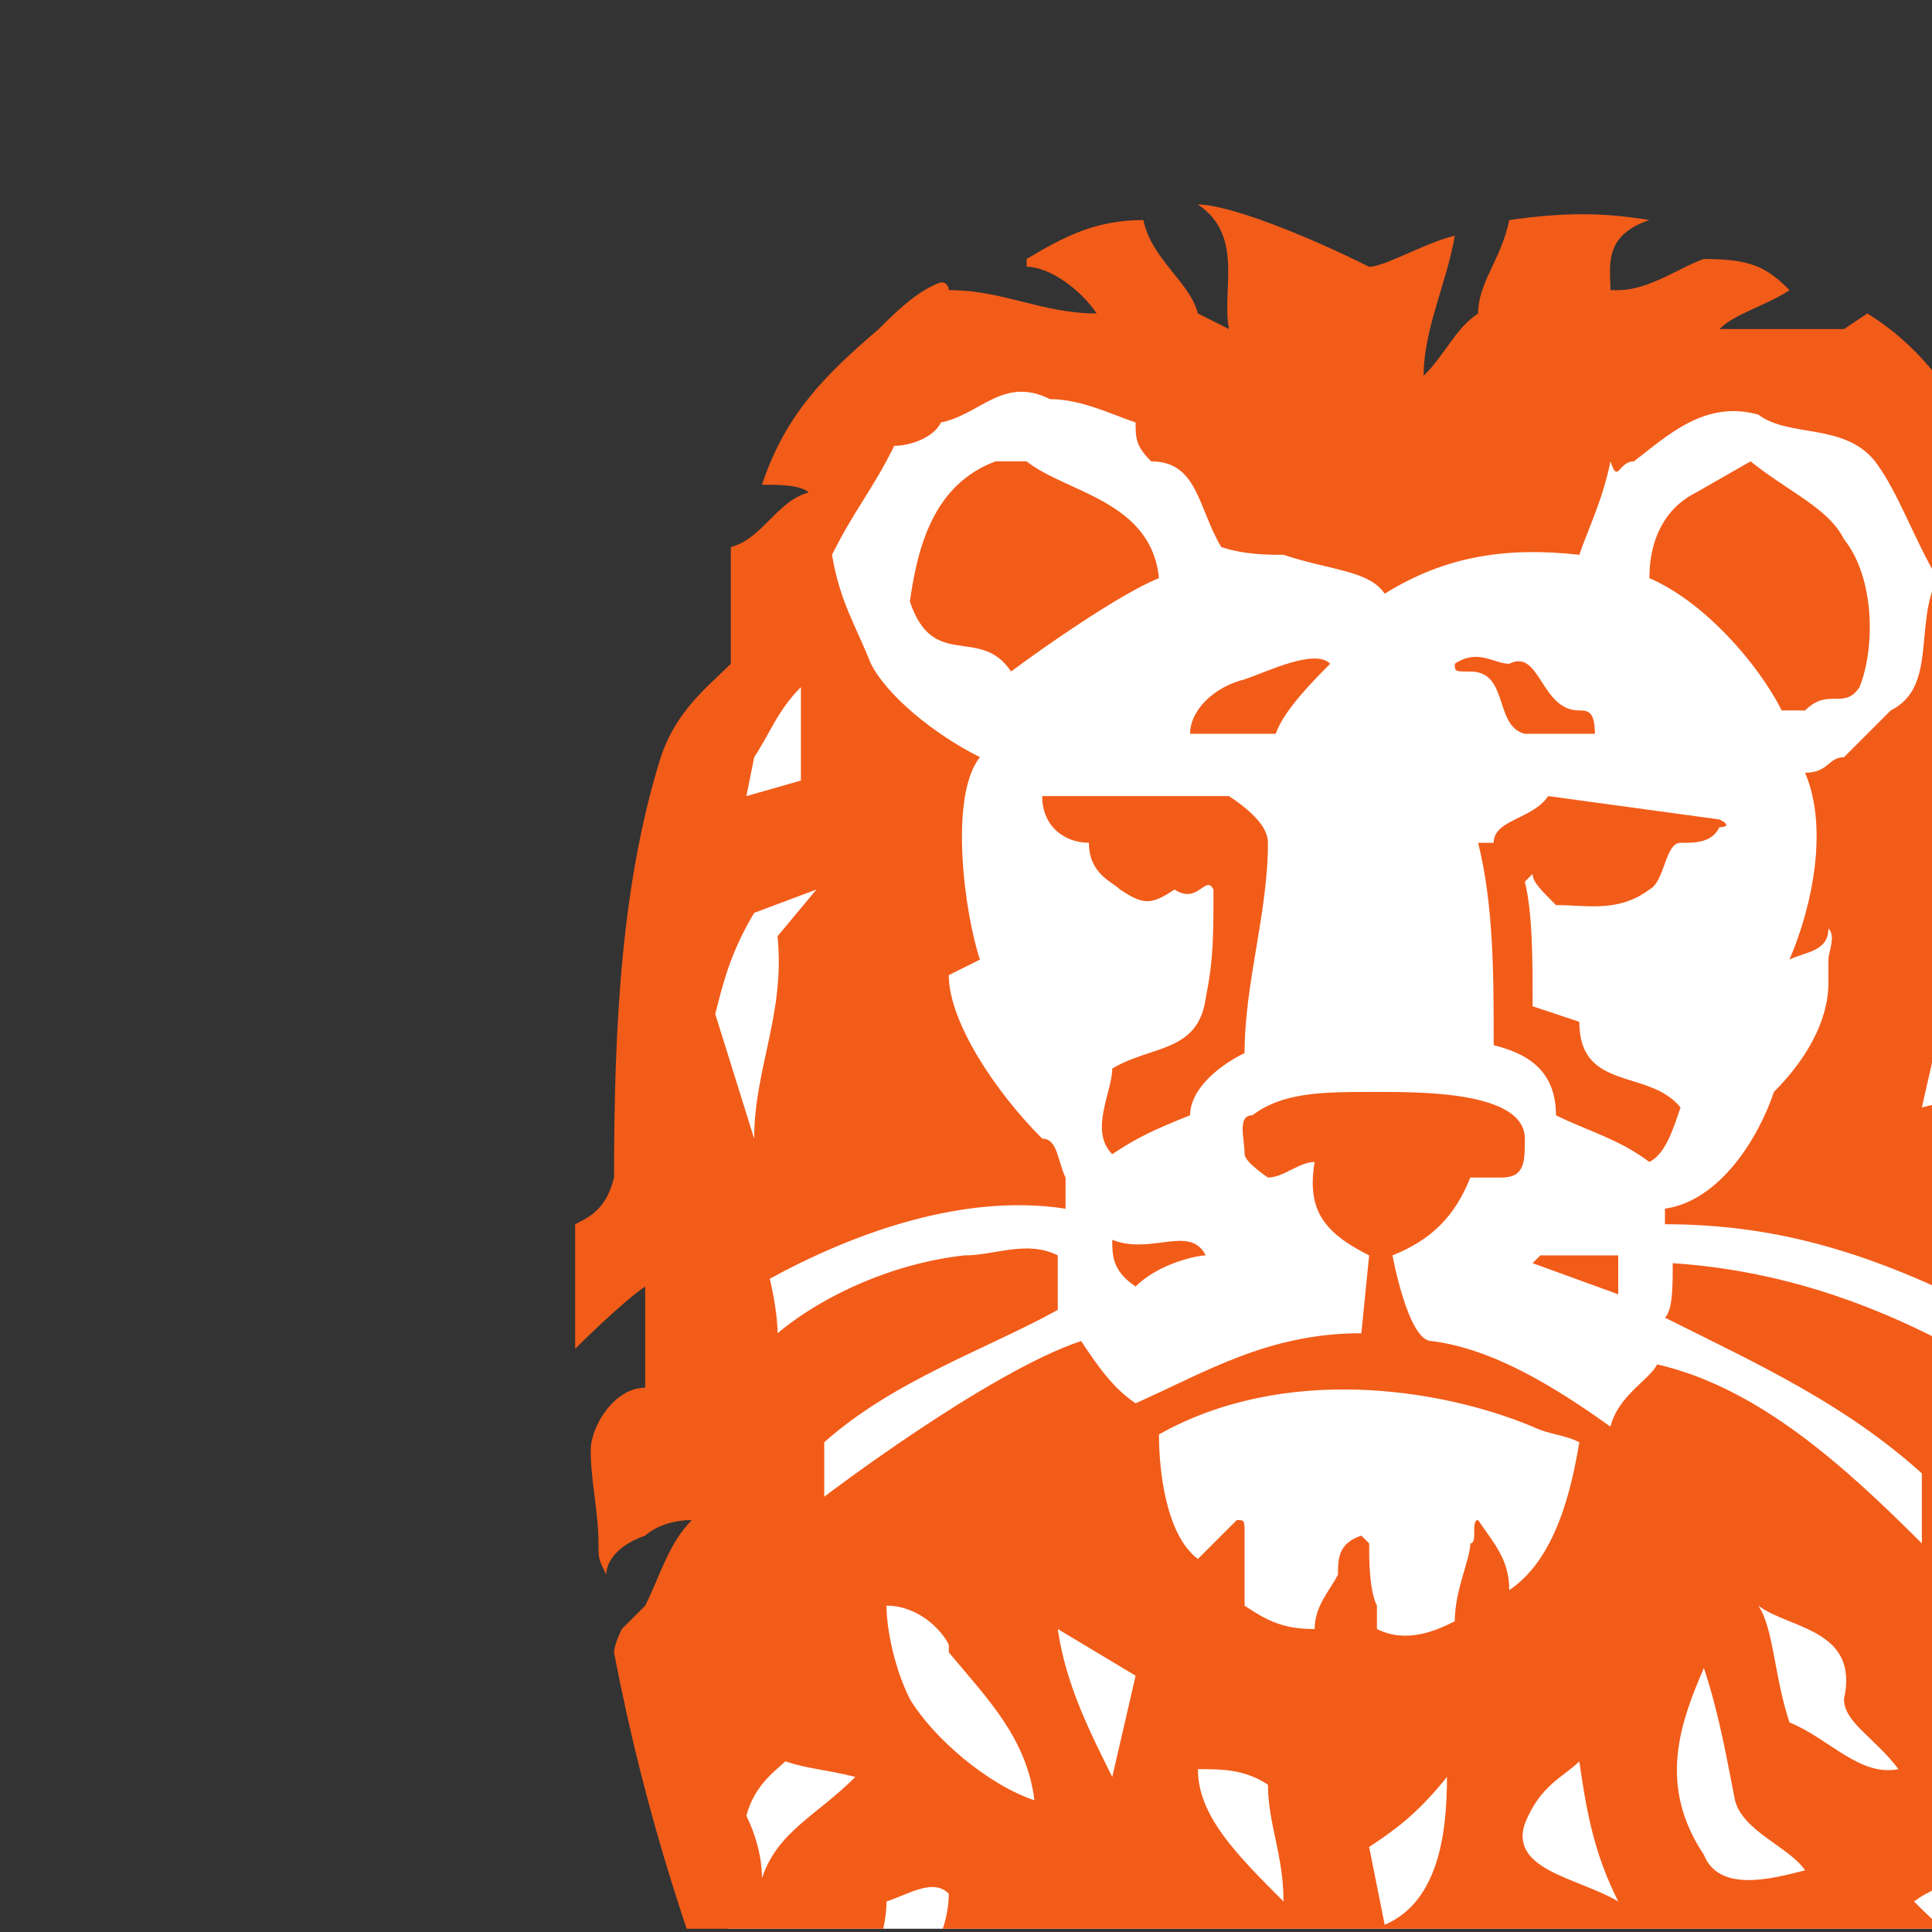 <?xml version="1.0" encoding="UTF-8" standalone="no"?>
<!-- Created with Inkscape (http://www.inkscape.org/) -->

<svg
   width="512"
   height="512"
   viewBox="0 0 135.467 135.467"
   version="1.1"
   id="svg1"
   inkscape:version="1.3.2 (091e20e, 2023-11-25)"
   sodipodi:docname="provider-ing-icon-512x512.svg"
   xmlns:inkscape="http://www.inkscape.org/namespaces/inkscape"
   xmlns:sodipodi="http://sodipodi.sourceforge.net/DTD/sodipodi-0.dtd"
   xmlns="http://www.w3.org/2000/svg"
   xmlns:svg="http://www.w3.org/2000/svg">
  <rect x="0" y="0" width="135.467" height="135.467" fill="#333333" stroke="none"/>
  <sodipodi:namedview
     id="namedview1"
     pagecolor="#ffffff"
     bordercolor="#666666"
     borderopacity="1.0"
     inkscape:showpageshadow="2"
     inkscape:pageopacity="0.0"
     inkscape:pagecheckerboard="true"
     inkscape:deskcolor="#d1d1d1"
     inkscape:document-units="mm"
     inkscape:zoom="1.0510469"
     inkscape:cx="417.67879"
     inkscape:cy="297.3226"
     inkscape:window-width="1792"
     inkscape:window-height="1006"
     inkscape:window-x="0"
     inkscape:window-y="25"
     inkscape:window-maximized="1"
     inkscape:current-layer="layer1" />
  <defs
     id="defs1">
    <clipPath
       clipPathUnits="userSpaceOnUse"
       id="clipPath118">
      <path
         d="M 0,0 H 1919.06 V 1080 H 0 Z"
         id="path118" />
    </clipPath>
    <clipPath
       clipPathUnits="userSpaceOnUse"
       id="clipPath116">
      <path
         d="m 1214.465,763.142 h 158.367 v 141.735 h -158.367 z"
         id="path116" />
    </clipPath>
    <clipPath
       clipPathUnits="userSpaceOnUse"
       id="clipPath112">
      <path
         d="m 1214.465,763.142 h 158.367 v 141.735 h -158.367 z"
         id="path112" />
    </clipPath>
  </defs>
  <g
     inkscape:label="Layer 1"
     inkscape:groupmode="layer"
     id="layer1">
    <g
       id="g1"
       transform="translate(0.214,0.212)">
      <path
         id="path111"
         d="m 1267.586,833.963 1.734,13.002 2.598,12.132 4.332,6.066 2.604,13.003 5.202,10.404 6.93,2.598 11.269,0.87 c 0,0 18.204,-2.604 20.802,-2.604 2.604,0 23.407,-0.864 23.407,-0.864 l 16.464,2.598 8.67,-5.202 4.332,-15.6 10.404,-21.667 c 0,0 2.598,-10.398 4.332,-13.002 1.734,-2.604 10.405,-36.403 13.003,-38.137 2.598,-1.734 30.336,-16.47 30.336,-16.47 l 23.407,4.332 3.462,13.872 11.268,4.332 17.334,-11.268 c 0,0 17.334,-44.209 19.068,-46.807 1.734,-2.598 2.598,-28.602 2.598,-28.602 v -14.737 l 12.139,-13.002 c 0,0 -5.977,8.581 2.604,0 12.996,-12.996 103.142,66.746 -0.87,150.819 l -14.698,0.838 -15.197,-0.147 -14.001,8.191 -2.828,4.613 -0.147,14.896 14.743,3.276 6.552,2.086 5.509,-1.49 12.964,-14.743 8.632,-10.424 8.901,-8.267 33.613,-41.317 9.802,-28.007 -7,-49.021 -25.211,-34.31 -40.613,-10.507 -48.131,-5.65 h -138.854 l -94.305,3.122 -3.948,14.34 7.352,11.115 20.438,10.039 11.825,-4.485 3.052,4.664 14.154,39.257 -8.779,31.188 0.359,7.352 5.022,11.294 z"
         style="fill:#ffffff;fill-opacity:1;fill-rule:nonzero;stroke:none"
         transform="matrix(0.853,0,0,-0.853,-1035.368,785.989)"
         clip-path="url(#clipPath112)" />
      <path
         id="path115"
         d="m 1312.653,818.497 c -1.28,2.559 -4.479,0 -7.679,1.28 0,-1.28 0,-2.56 1.92,-3.84 1.92,1.92 5.119,2.56 5.759,2.56 m 5.119,33.913 c 0,1.28 -1.28,2.56 -3.199,3.84 h -14.078 -1.28 c 0,-2.56 1.92,-3.84 3.84,-3.84 0,-2.559 1.919,-3.199 2.559,-3.839 1.92,-1.28 2.56,-1.28 4.479,0 1.92,-1.28 2.56,1.28 3.2,0 0,-3.839 0,-5.759 -0.64,-8.958 -0.64,-4.479 -4.479,-3.839 -7.679,-5.759 0,-1.92 -1.919,-5.119 0,-7.039 1.92,1.28 3.2,1.92 6.399,3.2 0,1.919 1.92,3.839 4.479,5.119 0,5.759 1.92,11.518 1.92,17.276 m 28.794,-37.112 v 3.199 h -6.398 l -0.64,-0.64 z m -37.752,58.868 c -0.64,6.399 -7.679,7.039 -10.878,9.598 h -2.56 c -5.119,-1.919 -6.399,-7.038 -7.038,-11.517 1.919,-5.759 5.759,-1.92 8.318,-5.759 2.559,1.919 8.958,6.398 12.158,7.678 m 14.077,-7.038 c -1.28,1.279 -5.119,-0.64 -7.039,-1.28 -2.559,-0.64 -4.479,-2.56 -4.479,-4.479 h 7.039 c 0.64,1.919 3.199,4.479 4.479,5.759 m 31.994,-13.438 c 0,0 1.279,0 0,0.64 l -14.077,1.92 c -1.28,-1.92 -4.48,-1.92 -4.48,-3.84 h -1.279 c 1.279,-5.119 1.279,-10.877 1.279,-16.636 2.56,-0.64 5.119,-1.92 5.119,-5.759 2.56,-1.28 5.119,-1.92 7.679,-3.84 1.28,0.64 1.92,2.56 2.559,4.48 -2.559,3.199 -8.318,1.279 -8.318,7.038 l -3.839,1.28 c 0,3.839 0,7.679 -0.64,10.238 l 0.64,0.64 c 0,-0.64 0.64,-1.28 1.919,-2.56 2.56,0 5.119,-0.639 7.679,1.28 1.28,0.64 1.28,3.839 2.559,3.839 1.28,0 2.56,0 3.2,1.28 m -10.238,7.679 c 0,1.919 -0.64,1.919 -1.28,1.919 -3.199,0 -3.199,5.119 -5.759,3.84 -1.28,0 -2.559,1.279 -4.479,0 0,-0.64 0,-0.64 1.28,-0.64 3.199,0 1.919,-4.479 4.479,-5.119 z m 21.756,3.839 c 1.279,3.199 1.279,8.958 -1.28,12.158 -1.28,2.559 -4.479,3.839 -7.679,6.398 l -4.479,-2.559 c -2.559,-1.28 -3.839,-3.839 -3.839,-7.039 4.479,-1.919 8.958,-7.038 10.878,-10.878 h 1.92 c 1.919,1.92 3.199,0 4.479,1.92 m -132.455,-178.526 c -0.64,0 -2.559,1.92 -4.479,1.92 -1.92,-3.839 0,-6.399 0,-10.878 0,-1.92 -0.64,-3.839 -0.64,-3.839 -1.28,0 -3.839,2.559 -4.479,5.119 v 10.238 l 5.759,7.039 c 3.839,-2.56 5.119,-6.399 3.839,-9.599 m 16.637,7.039 c 0,-2.559 -0.64,-5.119 -1.92,-7.039 -0.64,2.56 -2.559,5.759 -5.759,5.759 -2.559,-5.119 -3.199,-7.038 -0.639,-14.717 -1.92,-1.92 -3.2,-2.559 -5.759,-3.839 -1.28,2.559 -1.28,7.039 -1.28,9.598 0,4.479 0.64,8.958 1.92,12.798 1.919,1.919 3.199,5.119 5.119,7.038 h 7.038 c -3.199,0 -3.199,-3.199 -3.199,-5.119 1.919,-0.64 4.479,-1.28 4.479,-4.479 m 22.396,-3.839 c 0,-5.119 -8.319,-12.158 -8.319,-12.158 0,3.2 1.92,7.039 1.92,10.878 0,0 -2.56,2.56 -5.119,2.56 -1.92,-1.28 -1.92,-2.56 -2.56,-4.48 -1.919,-3.839 -5.759,-7.678 -6.398,-11.517 -0.64,0 -0.64,0.639 -0.64,0.639 0,6.399 0.64,17.277 4.479,21.756 3.199,3.84 5.759,3.84 9.598,4.479 l 3.199,-0.639 -2.559,-3.84 c 2.559,-1.279 6.399,-3.839 6.399,-7.678 m 17.916,6.399 -1.92,-6.399 -4.479,11.518 c -5.119,5.119 -10.878,5.758 -14.077,8.318 -2.56,0.64 -2.56,-1.28 -3.839,0 0,1.28 0,3.199 1.919,5.119 h 3.84 l 3.839,-1.92 c 1.92,-1.919 6.399,-1.919 6.399,-5.759 0,-0.639 -0.64,-1.279 1.28,-3.839 l 6.398,-1.919 z m 9.598,9.598 -4.479,-4.479 c -1.28,1.919 0,5.119 -1.919,7.038 0,1.28 1.279,1.92 0.639,2.56 -0.639,1.279 -8.318,3.839 -8.318,3.839 -2.559,1.92 -5.759,3.839 -8.318,6.399 -2.56,0.64 -4.48,-0.64 -7.679,-1.28 v 1.28 c 1.28,2.559 1.28,5.759 5.119,5.759 1.92,0 4.479,0 5.759,-1.92 2.56,0 3.839,-2.56 5.759,-3.199 3.199,-3.2 5.759,-4.48 7.678,-5.759 0,-1.92 0.64,-3.2 1.92,-3.84 3.839,0 2.559,-3.839 3.839,-6.398 m 3.2,19.836 c 0,-1.92 -0.64,-9.598 -0.64,-9.598 -1.28,4.479 -4.479,8.958 -8.319,8.958 -1.919,1.92 -3.839,3.839 -4.479,5.759 -1.919,1.92 -3.839,0 -6.398,1.92 -2.56,0 -5.759,0 -8.319,-1.92 v 1.92 l 4.479,5.118 c 4.479,-0.639 10.238,0 11.518,-3.199 3.199,-1.919 6.399,-3.839 7.039,-5.119 v -1.919 c 1.279,-0.64 3.839,-1.28 5.119,-1.92 m -3.2,32.634 -2.559,-9.599 c -3.2,-2.559 -7.679,-1.279 -11.518,-1.279 5.119,1.279 8.958,7.038 11.518,10.878 0.64,0.639 1.279,0 2.559,0 m -8.958,7.678 c 0,-2.559 -1.28,-5.759 -4.479,-8.958 -0.64,-0.64 -2.56,-1.92 -2.56,-1.92 0,3.839 1.92,7.039 1.92,10.238 1.92,0.64 3.839,1.92 5.119,0.64 m -7.678,9.598 c -3.2,-3.199 -6.399,-4.479 -7.679,-8.318 0,1.919 -0.64,3.839 -1.28,5.119 0.64,2.559 2.56,3.839 3.2,4.479 1.919,-0.64 3.199,-0.64 5.759,-1.28 m 46.711,-48.63 c -2.56,-1.92 -4.48,-1.92 -7.679,-1.28 l -3.839,5.119 h 9.598 z m -12.798,29.434 c -1.92,-3.839 -3.839,-7.679 -7.679,-8.958 -1.919,0 -5.119,-1.28 -8.958,0 1.92,1.279 3.839,1.919 6.399,3.839 l 5.119,5.119 z m 58.869,-67.827 -1.92,-1.92 c -1.92,1.92 -0.64,7.039 -3.839,7.679 -3.2,0 -5.759,3.199 -7.039,3.839 l 2.56,1.28 c 0,0 1.279,0.64 2.559,0 1.28,-1.28 2.56,-1.92 2.56,-3.199 1.279,-1.92 3.199,0 4.479,-1.92 0.64,-1.92 1.279,-4.479 0.64,-5.759 m -47.351,62.708 c -0.64,-3.839 -2.56,-5.119 -5.759,-9.598 -1.92,-1.28 -5.759,-1.92 -9.598,-3.84 0.64,1.92 2.559,2.56 3.839,4.48 1.28,1.919 3.839,5.119 4.479,7.038 3.199,1.92 4.479,1.92 7.039,1.92 m -30.714,22.396 c -3.84,1.279 -8.319,5.119 -10.238,8.318 -1.28,2.559 -1.92,5.759 -1.92,7.679 2.559,0 4.479,-1.92 5.119,-3.2 v -0.64 c 3.199,-3.839 6.399,-7.038 7.039,-12.157 m 49.27,-46.071 h -1.28 c -0.64,0 -5.119,1.919 -6.398,3.199 -0.64,1.92 -0.64,3.839 -0.64,3.839 h 5.119 z m 51.19,-30.075 c -0.64,-1.279 -1.919,-5.119 -2.559,-7.678 -1.28,3.839 -2.56,9.598 -7.039,9.598 -0.64,2.559 -1.28,3.839 -3.839,5.759 l -5.119,0.64 c 0.64,-2.56 4.479,-2.56 1.919,-6.399 2.56,-1.92 4.48,-1.92 5.759,-5.119 1.28,-1.92 0,-4.479 0.64,-5.759 l -3.839,-1.92 c 0,3.2 0.64,9.599 -3.839,10.878 -3.84,-1.279 -4.479,3.84 -7.039,5.759 -1.28,0 -1.28,3.2 -3.199,1.92 -3.2,-1.92 -7.039,0 -10.238,-1.92 l 3.199,5.119 c 2.56,1.92 5.119,1.28 7.679,1.92 l 5.119,0.64 c 5.119,0 9.598,-2.56 14.717,-4.479 2.559,-1.28 3.839,-3.2 3.839,-6.399 1.28,-0.64 3.839,-0.64 3.839,-2.56 m -92.142,86.384 -1.92,-8.319 c -1.919,3.84 -3.839,7.679 -4.479,12.158 z m 12.158,-18.557 c -3.84,3.839 -7.039,7.039 -7.039,10.878 1.92,0 3.839,0 5.759,-1.28 0,-3.199 1.28,-5.759 1.28,-9.598 m 73.586,-54.389 c -2.56,1.919 -6.399,1.919 -7.679,5.119 -2.56,0.64 -4.479,0.64 -7.679,0.64 -2.559,-0.64 -5.758,-0.64 -8.318,-0.64 -0.64,0 0,0.64 -1.28,1.279 -3.839,-1.279 -7.678,-1.279 -11.518,-5.119 l 3.2,7.679 c 2.56,0 4.479,1.28 5.759,1.28 2.559,0.64 4.479,0.64 6.399,0.64 v -0.64 c 7.038,0 15.357,0.64 20.476,-5.119 z m -38.393,36.473 c -1.28,-1.28 -5.119,-2.56 -7.679,-2.56 -3.839,3.2 -6.398,7.039 -10.238,12.158 l 10.238,-1.92 c 1.92,-1.28 5.759,-5.759 7.679,-7.678 m -21.756,28.154 c 0,-4.479 -0.64,-10.238 -5.119,-12.157 l -1.28,6.398 c 1.92,1.28 3.84,2.56 6.399,5.759 m 58.869,-51.83 c -3.2,0 -5.759,0 -7.679,3.2 -0.64,0 -1.919,1.919 -2.559,0.64 -3.2,-2.56 -6.399,1.919 -10.238,1.279 -1.92,-1.919 -3.84,-3.199 -7.039,-3.839 v 0.64 c 0,1.92 1.28,3.839 3.839,5.119 3.84,-1.28 7.039,7.038 10.878,2.559 1.92,-0.639 3.839,-0.639 5.119,-0.639 4.479,-1.92 5.759,-5.759 7.679,-8.959 m 14.717,-24.315 h -0.64 c -1.28,1.92 -1.92,3.839 -3.199,3.839 1.919,7.039 -1.92,12.798 -3.2,18.557 v 1.919 c 1.92,-3.199 7.039,-6.399 6.399,-9.598 0.64,-5.759 0.64,-10.878 0.64,-14.717 m -59.509,65.907 c -3.199,1.92 -8.958,2.56 -7.678,6.399 1.28,3.199 3.199,3.839 4.479,5.119 0.64,-4.479 1.28,-7.679 3.199,-11.518 m -65.907,83.184 -3.199,-3.839 c 0.64,-6.399 -1.92,-10.878 -1.92,-16.637 l -3.199,10.238 c 0.64,2.56 1.279,5.119 3.199,8.319 z m 95.982,-97.261 h -1.92 c -7.039,-2.56 -12.797,1.92 -18.557,5.759 3.2,1.28 7.679,1.919 11.518,1.919 l 1.92,-3.839 c 1.92,-0.64 5.119,-2.559 7.039,-3.839 m -33.274,51.83 c -0.64,-3.839 -1.92,-9.598 -5.759,-12.158 0,2.56 -1.28,3.84 -2.559,5.759 -0.64,0 0,-1.919 -0.64,-1.919 0,-1.28 -1.28,-3.84 -1.28,-6.399 -1.28,-0.64 -3.839,-1.92 -6.399,-0.64 v 1.92 c -0.64,1.279 -0.64,3.839 -0.64,5.119 l -0.64,0.639 c -1.919,-0.639 -1.919,-1.919 -1.919,-3.199 -0.64,-1.28 -1.92,-2.559 -1.92,-4.479 -2.559,0 -3.839,0.64 -5.759,1.92 v 5.758 c 0,1.28 0,1.28 -0.64,1.28 l -3.199,-3.199 c -2.559,1.919 -3.199,7.038 -3.199,10.238 10.238,5.759 23.035,3.839 30.714,0.64 1.28,-0.64 2.559,-0.64 3.839,-1.28 m 18.557,-35.193 c -2.56,-0.64 -7.039,-1.92 -8.319,1.279 -3.839,5.759 -1.92,10.878 0,15.357 1.28,-3.839 1.92,-7.678 2.559,-10.877 0.64,-2.56 4.48,-3.84 5.76,-5.759 m -82.545,89.582 -4.479,-1.279 0.64,3.199 c 1.28,1.92 1.92,3.839 3.839,5.759 z m 108.139,-99.18 c -2.559,0 -7.038,0 -9.598,1.919 -3.839,1.92 -5.119,3.2 -7.038,5.119 2.559,1.92 5.759,1.92 7.038,2.56 2.56,-2.56 5.119,-7.039 9.598,-9.598 m -17.916,17.916 c -3.199,-0.64 -5.759,2.56 -8.958,3.839 -1.28,3.84 -1.28,7.679 -2.56,9.599 2.56,-1.92 8.319,-1.92 7.039,-7.679 0,-1.92 2.559,-3.199 4.479,-5.759 m 53.11,-45.431 c 0,-3.839 -2.56,-7.039 -3.2,-10.878 0,3.839 -0.64,7.039 -3.199,9.598 0,1.28 1.92,1.28 0.64,3.2 0,0 -3.839,1.919 -3.839,4.479 0,2.559 2.559,4.479 3.839,6.398 0,0.64 2.559,-1.279 2.559,-5.119 0,-0.64 0,-2.559 -0.64,-3.839 -0.639,-1.919 3.84,-1.919 3.84,-3.839 m 14.717,-7.039 c 0,-3.199 -3.839,-7.038 -5.119,-9.598 1.28,3.199 1.28,9.598 0,9.598 -1.28,0.64 -3.839,0 -3.839,1.28 0,1.92 0.64,4.479 0.64,5.759 0,2.559 -1.92,3.839 -1.92,5.119 0,3.839 4.479,4.479 5.759,7.039 0.64,-2.56 0.64,-5.12 0.64,-8.319 0,-1.28 1.919,-5.119 0,-8.318 0,-1.92 3.839,-0.64 3.839,-2.56 m -52.47,60.149 c -3.839,0 -8.318,-1.92 -10.238,1.919 1.28,0.64 2.559,2.56 3.839,3.84 z m 17.917,-14.718 -3.2,-1.279 c -7.038,0 -10.238,1.919 -13.437,4.479 2.559,0 5.759,3.199 5.759,3.199 3.199,-3.199 7.678,-5.759 10.878,-6.399 m -26.235,40.313 c -7.679,4.479 -15.997,7.678 -25.595,8.318 0,-1.92 0,-3.839 -0.64,-4.479 7.678,-3.839 14.717,-7.039 21.116,-12.798 v -5.758 c -6.399,6.398 -13.438,12.797 -21.756,14.717 -0.64,-1.28 -3.2,-2.56 -3.84,-5.119 -4.479,3.199 -9.598,6.398 -14.717,7.038 -1.919,0 -3.199,7.039 -3.199,7.039 3.199,1.28 5.119,3.199 6.399,6.399 h 2.559 c 1.92,0 1.92,1.279 1.92,3.199 0,3.839 -8.318,3.839 -12.158,3.839 -4.479,0 -7.678,0 -10.238,-1.919 -1.28,0 -0.64,-1.92 -0.64,-3.2 0,-0.64 1.92,-1.919 1.92,-1.919 1.28,0 2.559,1.279 3.839,1.279 -0.64,-3.839 0.64,-5.758 4.479,-7.678 l -0.64,-6.399 c -7.678,0 -12.797,-3.199 -18.556,-5.759 -1.92,1.28 -3.199,3.2 -4.479,5.119 -7.679,-2.559 -21.116,-12.797 -21.116,-12.797 v 4.479 c 5.759,5.119 13.437,7.678 19.196,10.878 v 4.479 c -2.559,1.28 -5.119,0 -7.678,0 -5.759,-0.64 -11.518,-3.199 -15.357,-6.399 0,1.92 -0.64,4.479 -0.64,4.479 7.039,3.84 15.997,7.039 24.315,5.759 v 2.56 c -0.64,1.279 -0.64,3.199 -1.92,3.199 -3.839,3.839 -7.678,9.598 -7.678,13.438 l 2.56,1.279 c -1.28,3.84 -2.56,13.438 0,16.637 -3.84,1.92 -7.679,5.119 -8.959,7.679 -1.279,3.199 -2.559,5.119 -3.199,8.958 1.92,3.839 3.199,5.119 5.119,8.958 1.28,0 3.199,0.64 3.839,1.92 3.2,0.64 5.119,3.839 8.958,1.919 2.56,0 5.119,-1.279 7.039,-1.919 0,-1.28 0,-1.92 1.28,-3.2 3.839,0 3.839,-3.839 5.759,-7.038 1.919,-0.64 3.839,-0.64 5.119,-0.64 3.839,-1.28 7.038,-1.28 8.318,-3.2 5.119,3.2 10.238,3.84 15.997,3.2 0.64,1.919 1.92,4.479 2.559,7.678 0.64,-1.919 0.64,0 1.92,0 2.56,1.92 5.759,5.119 10.238,3.84 2.56,-1.92 7.039,-0.64 9.598,-3.84 1.92,-2.559 3.2,-6.398 5.119,-9.598 -1.919,-3.839 0,-8.958 -3.839,-10.878 l -3.839,-3.839 c -1.28,0 -1.28,-1.28 -3.199,-1.28 1.919,-4.479 0.639,-10.878 -1.28,-15.357 1.28,0.64 3.199,0.64 3.199,2.56 0.64,-0.64 0,-1.92 0,-2.56 v -1.919 c 0,-3.2 -1.919,-6.399 -4.479,-8.959 -1.28,-3.839 -4.479,-8.958 -8.958,-9.598 v -1.28 c 9.598,0 17.276,-2.559 26.235,-7.038 z m 49.91,-62.068 c 0,-1.28 -1.92,-2.56 -2.56,-2.56 0,0 -3.199,3.2 -3.839,6.399 -0.64,2.559 1.92,7.039 1.92,7.039 0.64,0 1.28,-1.28 1.919,-1.28 0.64,-0.64 0,-2.56 0.64,-4.479 1.92,-1.28 3.2,-3.84 1.92,-5.119 m 51.83,-44.152 c 0,-0.64 -1.28,-1.919 -1.28,-1.919 -3.199,1.919 -5.119,2.559 -8.958,2.559 0,2.56 -1.92,5.759 -3.199,5.759 -3.84,0 -3.2,-2.56 -6.399,-2.56 l 5.759,5.759 c 0.64,1.28 0.64,1.28 1.919,1.28 1.92,-1.28 2.56,-1.92 4.479,-1.92 0,-1.279 0,-1.919 -0.639,-3.839 1.919,-1.28 3.199,0.64 4.479,-1.28 1.919,-0.639 3.839,-1.279 3.839,-3.839 m -60.148,58.229 c 0,-1.92 -1.28,-2.56 -2.56,-3.839 0,0 -2.559,3.199 -2.559,4.479 0,2.559 0,3.839 0.639,5.759 1.92,-1.92 4.48,-4.479 4.48,-6.399 m 24.955,-19.196 c 0,-3.84 -0.64,-8.319 -0.64,-12.798 -1.92,0 -1.92,1.28 -1.92,3.839 -0.64,3.84 -1.919,7.039 -3.199,10.878 -1.28,5.119 -4.479,9.598 -7.039,15.357 -0.64,2.56 -3.839,3.84 -6.399,5.759 3.2,0 6.399,0 8.959,-2.559 0,-1.28 0.64,-1.92 2.559,-3.84 4.479,0 3.2,-5.758 7.039,-8.318 -1.92,-1.92 -2.56,-3.199 -3.839,-4.479 1.919,-1.28 3.839,-1.92 4.479,-3.839 m -33.274,36.473 c -1.919,-1.92 -7.038,-2.56 -10.878,0.64 l 5.119,2.559 c 1.92,-1.92 4.479,-2.559 5.759,-3.199 m -14.077,14.717 c -0.64,-2.56 -3.199,0 -3.839,0 h -5.759 c -0.64,1.28 -1.28,1.919 -1.28,3.199 2.559,0.64 4.479,1.92 6.399,0.64 1.28,-1.92 2.559,-3.839 4.479,-3.839 m 56.309,-50.55 c 0,-2.56 -1.28,-4.48 -0.64,-7.039 -1.28,3.839 -3.839,7.678 -5.119,11.518 0,0.64 -0.64,0.64 0.64,1.279 0.64,0 3.199,0 3.199,-0.639 0.64,-1.28 1.92,-3.2 1.92,-5.119 m 32.634,-26.235 c 0,-2.56 -0.64,-3.2 -1.28,-6.399 -4.479,0.64 -4.479,5.759 -5.119,6.399 -3.199,3.839 -7.679,0.639 -10.878,0.639 -1.28,3.84 0.64,3.84 0.64,6.399 1.92,0 3.839,1.28 5.759,0 3.199,1.28 5.119,-1.919 8.318,-1.919 0.64,-1.28 1.92,-4.48 2.56,-5.119 m 12.797,-18.557 c -1.279,-1.919 -1.279,-1.919 -1.919,-3.839 0,3.199 -3.84,5.119 -6.399,10.878 l 2.559,4.479 c 1.92,-1.28 4.48,-3.199 4.48,-6.399 0,0 -0.64,-1.919 0,-3.199 0,-0.64 1.279,-0.64 1.279,-1.92 m -106.219,109.419 c -3.84,0 -5.759,1.92 -7.679,5.759 0,1.92 -0.64,4.479 0,7.678 1.28,-2.559 1.28,-3.839 2.56,-5.119 2.559,1.28 2.559,-1.919 3.199,-2.559 0.64,-1.92 1.92,-3.839 1.92,-5.759 m 55.029,-47.351 c -5.759,3.2 -8.958,8.958 -14.077,14.717 5.119,0 6.399,-5.119 10.238,-5.759 1.28,-1.279 2.559,-1.919 3.839,-3.839 z m 40.312,-36.473 c -4.479,0 -1.919,8.959 -11.517,8.959 -1.92,0 -3.2,-3.2 -5.759,-3.84 0,0.64 0.64,4.479 0.64,4.479 0,1.28 0.639,3.84 3.199,5.119 5.119,0 3.839,-1.919 7.678,-3.199 1.92,-0.64 3.2,-1.92 5.759,-1.92 z m 15.357,-8.318 c 0,-3.839 0,-5.119 -1.919,-8.319 l -3.839,5.759 c 1.279,1.92 1.279,4.479 3.199,7.679 0.64,0 2.559,-4.479 2.559,-5.119 m -124.136,122.856 c 0,-0.64 -1.279,-6.399 -1.279,-6.399 l -5.119,-1.279 3.199,14.077 c 1.28,-2.56 3.199,-5.119 3.199,-6.399 m 111.979,-100.461 c -1.92,0.64 -6.399,1.28 -6.399,3.2 0,2.559 -1.28,3.199 -4.479,3.199 -2.56,0 -4.479,-0.64 -8.319,-1.919 0,0 -1.919,2.559 -2.559,5.119 1.28,0.64 6.399,1.919 8.958,1.919 4.479,0 8.958,0 8.958,-1.919 0,-2.56 3.84,-3.2 3.84,-9.599 m 5.759,14.078 c -4.479,0 -8.959,1.28 -9.599,3.199 -1.279,1.28 0,3.839 -3.199,3.839 -1.28,0 -3.199,-1.919 -3.199,-1.919 -1.28,-0.64 -5.119,1.919 -5.119,0 0,-3.2 -2.56,-4.479 -5.759,-4.479 -1.28,0 -2.56,0 -3.839,0.64 v 6.398 c 8.318,0 7.678,2.56 11.517,2.56 2.56,0 4.479,-1.28 6.399,-1.28 3.199,0 1.28,1.28 4.479,1.28 3.199,0 4.479,-2.56 6.399,-3.2 0,-1.919 1.92,-4.479 1.92,-7.038 m -1.92,14.077 c -5.119,3.199 -12.798,5.119 -17.277,5.119 -2.559,0 -10.238,-3.199 -12.797,-5.759 l -1.28,5.759 c 3.839,0.64 3.839,3.839 6.399,3.839 1.919,0 4.479,0.64 6.399,0.64 1.919,0 3.199,1.28 3.839,1.28 3.199,0 1.919,-3.199 3.839,-3.199 1.92,0 3.199,1.279 4.479,1.279 3.199,0 5.759,-5.119 6.399,-8.958 m -14.717,14.077 c -3.839,0 -4.479,0.64 -7.039,0.64 -3.199,0 -7.038,-1.279 -8.958,-4.479 -1.28,2.56 -0.64,3.839 0,5.759 1.92,1.92 5.119,4.479 7.678,4.479 4.48,0 8.319,-3.199 8.319,-6.399 m 0.64,9.599 c -4.479,1.279 -7.039,3.199 -10.878,3.199 -1.28,0 -7.039,-1.92 -7.679,-3.199 -1.919,2.559 1.28,7.678 3.84,8.958 2.559,1.28 3.839,0.64 5.119,0 0,-3.839 4.479,-1.92 7.038,-3.2 1.28,-1.919 1.92,-3.199 2.56,-5.758 m 15.357,73.585 h -7.039 c -1.28,1.92 -3.199,0 -4.479,0 -1.28,0 -1.92,0 -4.479,1.92 3.839,0 5.759,1.92 8.958,3.199 2.559,-1.919 5.119,-2.559 7.039,-5.119 m -160.609,-193.242 c -3.2,5.758 -3.839,14.717 -3.839,16.636 0,3.2 0,7.679 1.919,10.878 l -7.039,-1.279 c -1.919,-2.56 -2.559,-3.84 -2.559,-5.119 l 3.199,1.279 c 0.64,0 1.28,-1.279 1.92,-2.559 -0.64,-3.2 -4.479,-3.2 -5.759,-4.479 -1.92,-6.399 3.839,-10.238 4.479,-15.357 z m 10.878,17.276 c -0.64,0 0.639,-1.279 -5.759,5.119 -1.28,0 -3.2,-3.839 -3.2,-5.119 0,-5.119 1.28,-12.157 3.2,-17.276 h 5.119 c 0,5.758 0.64,12.157 0.64,17.276 m 14.077,-0.64 c 0,2.56 -1.92,3.2 -4.479,3.2 -1.28,0 -4.479,-1.92 -4.479,-3.2 0,-2.559 -1.28,-16.636 -1.28,-16.636 h 4.479 c 1.92,5.758 5.759,13.437 5.759,16.636 m 84.464,7.679 -6.399,-0.64 c 2.559,-1.28 2.559,-4.479 2.559,-5.119 0,-1.92 -1.279,-3.839 -2.559,-5.119 -1.28,1.28 -1.28,3.199 -2.56,5.119 -1.279,0 -1.919,-3.199 -1.919,-4.479 0,-5.759 2.559,-10.238 4.479,-14.077 h 5.759 c -0.64,5.119 -1.92,9.598 -1.92,15.357 0,3.199 1.92,7.038 2.56,8.958 m 138.853,58.869 c 0,28.154 -11.518,56.309 -31.994,76.785 -8.958,8.958 -19.196,13.437 -26.875,22.395 -3.839,3.84 -7.038,7.679 -9.598,12.798 -3.199,3.199 -5.119,5.119 -8.958,7.039 0.64,-1.92 1.28,-3.84 1.919,-5.759 h -0.639 c -3.2,0 -6.399,1.919 -8.959,3.839 l 2.56,2.559 c -0.64,1.28 -2.56,1.28 -3.839,1.28 -10.239,1.92 -19.837,-3.839 -30.075,-5.759 v -1.279 c 6.399,-1.92 7.679,-9.599 11.518,-13.438 h 3.839 c 1.28,0 3.2,-1.28 4.479,-1.28 0,1.28 -1.279,3.84 -1.279,3.84 1.279,1.279 2.559,1.279 3.839,0 3.199,-1.92 7.679,1.279 10.878,-3.84 -3.839,0 -7.679,0 -10.878,-1.919 0,-0.64 1.919,-1.92 1.28,-3.2 -3.2,1.28 -7.039,0 -8.319,2.56 l -0.64,-0.64 c 3.84,-4.479 9.598,-8.318 15.358,-10.238 8.318,-1.28 15.356,2.56 23.675,0.64 29.434,-14.077 49.91,-47.351 49.91,-80.625 0,-47.35 -26.875,-66.547 -44.151,-66.547 -3.2,0 -8.319,1.92 -10.238,3.84 1.919,7.038 3.199,14.717 3.199,26.234 0,27.515 -10.878,56.95 -25.595,72.307 -7.039,7.038 -14.717,12.797 -23.035,12.797 -3.84,0 -7.679,0 -10.238,-3.199 -3.2,-2.56 -5.12,-7.679 -4.48,-10.878 -5.119,-3.839 -13.437,-5.759 -19.836,-5.759 -7.038,0 -15.997,2.559 -24.315,8.958 v 9.598 c -1.92,0.64 -8.318,4.479 -5.119,7.679 1.92,-0.64 3.199,-1.92 3.839,-2.56 -0.64,4.479 -0.64,9.598 -3.839,13.438 -1.28,0 -3.199,0 -5.119,1.279 -1.92,1.92 -3.839,4.48 -3.839,7.679 1.919,-3.199 5.119,-1.92 7.038,-3.839 -3.199,7.678 -1.919,10.878 -7.678,22.395 -1.28,5.759 -7.039,8.959 -10.878,12.798 -1.92,1.28 -2.56,3.199 -5.119,3.199 -2.56,0.64 -2.56,3.84 -2.56,5.759 0.64,0 2.56,-1.28 3.84,-1.919 -3.84,8.958 -6.399,18.556 -14.718,23.675 l -1.919,-1.28 h -10.238 c 1.279,1.28 3.839,1.92 5.759,3.2 -1.92,1.919 -3.2,2.559 -7.039,2.559 -1.92,-0.64 -4.479,-2.559 -7.039,-2.559 h -0.64 c 0,1.919 -0.639,4.479 3.2,5.759 -3.839,0.639 -7.039,0.639 -11.518,0 -0.64,-3.2 -2.559,-5.119 -2.559,-7.679 -1.92,-1.28 -2.56,-3.199 -4.479,-5.119 0,3.839 1.919,7.679 2.559,11.518 -2.559,-0.64 -5.759,-2.56 -7.039,-2.56 -5.119,2.56 -11.517,5.119 -14.077,5.119 3.839,-2.559 1.92,-7.038 2.56,-10.238 l -2.56,1.28 c -0.64,2.56 -3.839,4.479 -4.479,7.679 -3.839,0 -6.399,-1.28 -9.598,-3.2 v -0.64 c 1.919,0 4.479,-1.919 5.759,-3.839 -4.48,0 -7.679,1.92 -12.158,1.92 0,0 0,0.64 -0.64,0.64 -1.92,-0.64 -3.839,-2.56 -5.119,-3.84 -4.479,-3.839 -7.678,-7.038 -9.598,-12.797 1.28,0 3.199,0 3.839,-0.64 -2.559,-0.64 -3.839,-3.839 -6.399,-4.479 v -9.598 c -1.919,-1.92 -4.479,-3.84 -5.759,-7.679 -3.199,-10.238 -3.839,-21.756 -3.839,-34.553 -0.64,-2.56 -1.919,-3.2 -3.199,-3.84 v -10.238 c 0,0 3.839,3.84 5.759,5.119 v -8.318 c -2.56,0 -4.479,-3.199 -4.479,-5.119 0,-2.559 0.64,-5.119 0.64,-7.678 0,-1.28 0,-1.28 0.639,-2.56 0,1.28 1.28,2.56 3.2,3.199 0,0 1.279,1.28 3.839,1.28 -1.92,-1.919 -2.56,-4.479 -3.839,-7.038 l -1.92,-1.92 c 0,0 -0.64,-1.28 -0.64,-1.92 2.56,-13.437 6.399,-24.955 11.518,-37.752 -5.119,-8.319 -10.878,-24.316 -14.717,-39.673 -3.2,3.2 -7.679,3.839 -11.518,3.839 -3.839,-0.639 -7.678,-1.919 -10.238,-5.758 -3.839,1.919 -8.958,1.279 -11.518,-1.28 -5.759,-5.119 -5.759,-7.679 -5.759,-11.518 -1.279,-1.28 -3.839,-4.479 -3.839,-8.958 0,-5.759 0.64,-9.598 3.839,-14.717 h 97.262 c -0.64,1.919 -1.92,4.479 -3.2,5.758 -1.919,3.84 -0.64,8.959 -0.64,12.798 1.92,3.839 3.84,7.679 6.399,10.878 0.64,1.92 0,1.92 0.64,2.559 l 4.479,1.28 c 2.56,0 4.479,1.92 7.679,1.92 1.919,-3.2 1.919,1.919 5.119,3.199 7.038,1.28 14.077,0 17.916,-5.119 0,-1.28 0.64,-1.28 0.64,-1.919 h -3.199 c -3.839,1.919 -8.319,3.839 -12.798,1.919 0,-1.919 -0.64,-1.919 -0.64,-3.839 v -3.199 c 2.56,0 4.479,-2.56 7.039,-3.84 1.28,1.92 5.119,3.84 7.678,3.84 3.2,0 7.679,-1.92 7.679,-7.039 v -7.039 c 2.56,-2.559 5.759,-3.199 8.958,-4.479 -1.279,-2.559 -3.199,-2.559 -5.119,-2.559 h -5.119 c -0.639,0.639 -1.919,0.639 -1.919,2.559 -1.92,-2.559 -3.2,-5.119 -4.48,-7.678 h 74.866 c -1.28,2.559 -2.559,4.479 -3.199,5.758 -1.28,3.84 -1.28,8.959 -1.28,12.798 l 7.039,9.598 c 3.839,0 7.038,1.28 14.077,1.92 1.28,1.919 0,3.199 5.759,3.199 4.479,0 7.678,-1.28 8.958,-1.919 0.64,-1.28 0.64,-1.28 0,-2.56 -1.28,-1.28 -3.839,1.28 -5.759,0.64 -1.28,-1.28 0.64,-1.92 0.64,-3.199 1.28,-1.28 -5.759,1.279 -5.759,1.279 0,0 -1.28,-3.839 -1.919,-5.119 0,0 2.559,-2.559 3.839,-3.839 1.279,-1.92 -1.92,-3.839 -1.92,-5.759 -1.28,0.64 -3.839,2.56 -3.839,1.92 -1.28,-5.119 0,-9.598 -0.64,-14.717 h 7.039 l 0.639,10.878 c 0.64,6.398 8.319,17.916 12.798,17.916 2.56,0 4.479,-1.28 6.399,-2.559 1.28,-2.56 4.479,-3.84 4.479,-5.119 0,-1.28 -1.92,-1.92 -5.119,-1.92 -1.28,0 -1.28,1.92 -3.199,3.199 l -3.84,-3.839 c 0,0 4.479,-3.839 4.479,-6.399 0,-3.199 -0.639,-4.479 -2.559,-6.399 l -3.839,7.679 c -1.92,0 -5.119,-3.839 -5.119,-5.759 0,-2.559 -1.28,-3.839 -1.28,-7.678 h 39.672 c 4.479,0 8.319,1.279 12.798,3.839 h 7.678 c 15.997,0 28.795,4.479 40.313,15.997 15.357,15.357 24.315,39.672 24.315,63.348 m -68.467,96.621 c -1.28,2.559 -3.839,3.839 -5.759,3.839 -1.919,2.56 -4.479,5.759 -7.038,5.759 1.919,0 4.479,1.92 7.678,1.92 1.28,-3.2 3.839,-5.119 4.479,-7.679 z"
         style="fill:#f25c19;fill-opacity:1;fill-rule:nonzero;stroke:none"
         transform="matrix(0.853,0,0,-0.853,-1035.368,785.989)"
         clip-path="url(#clipPath116)" />
    </g>
  </g>
</svg>
